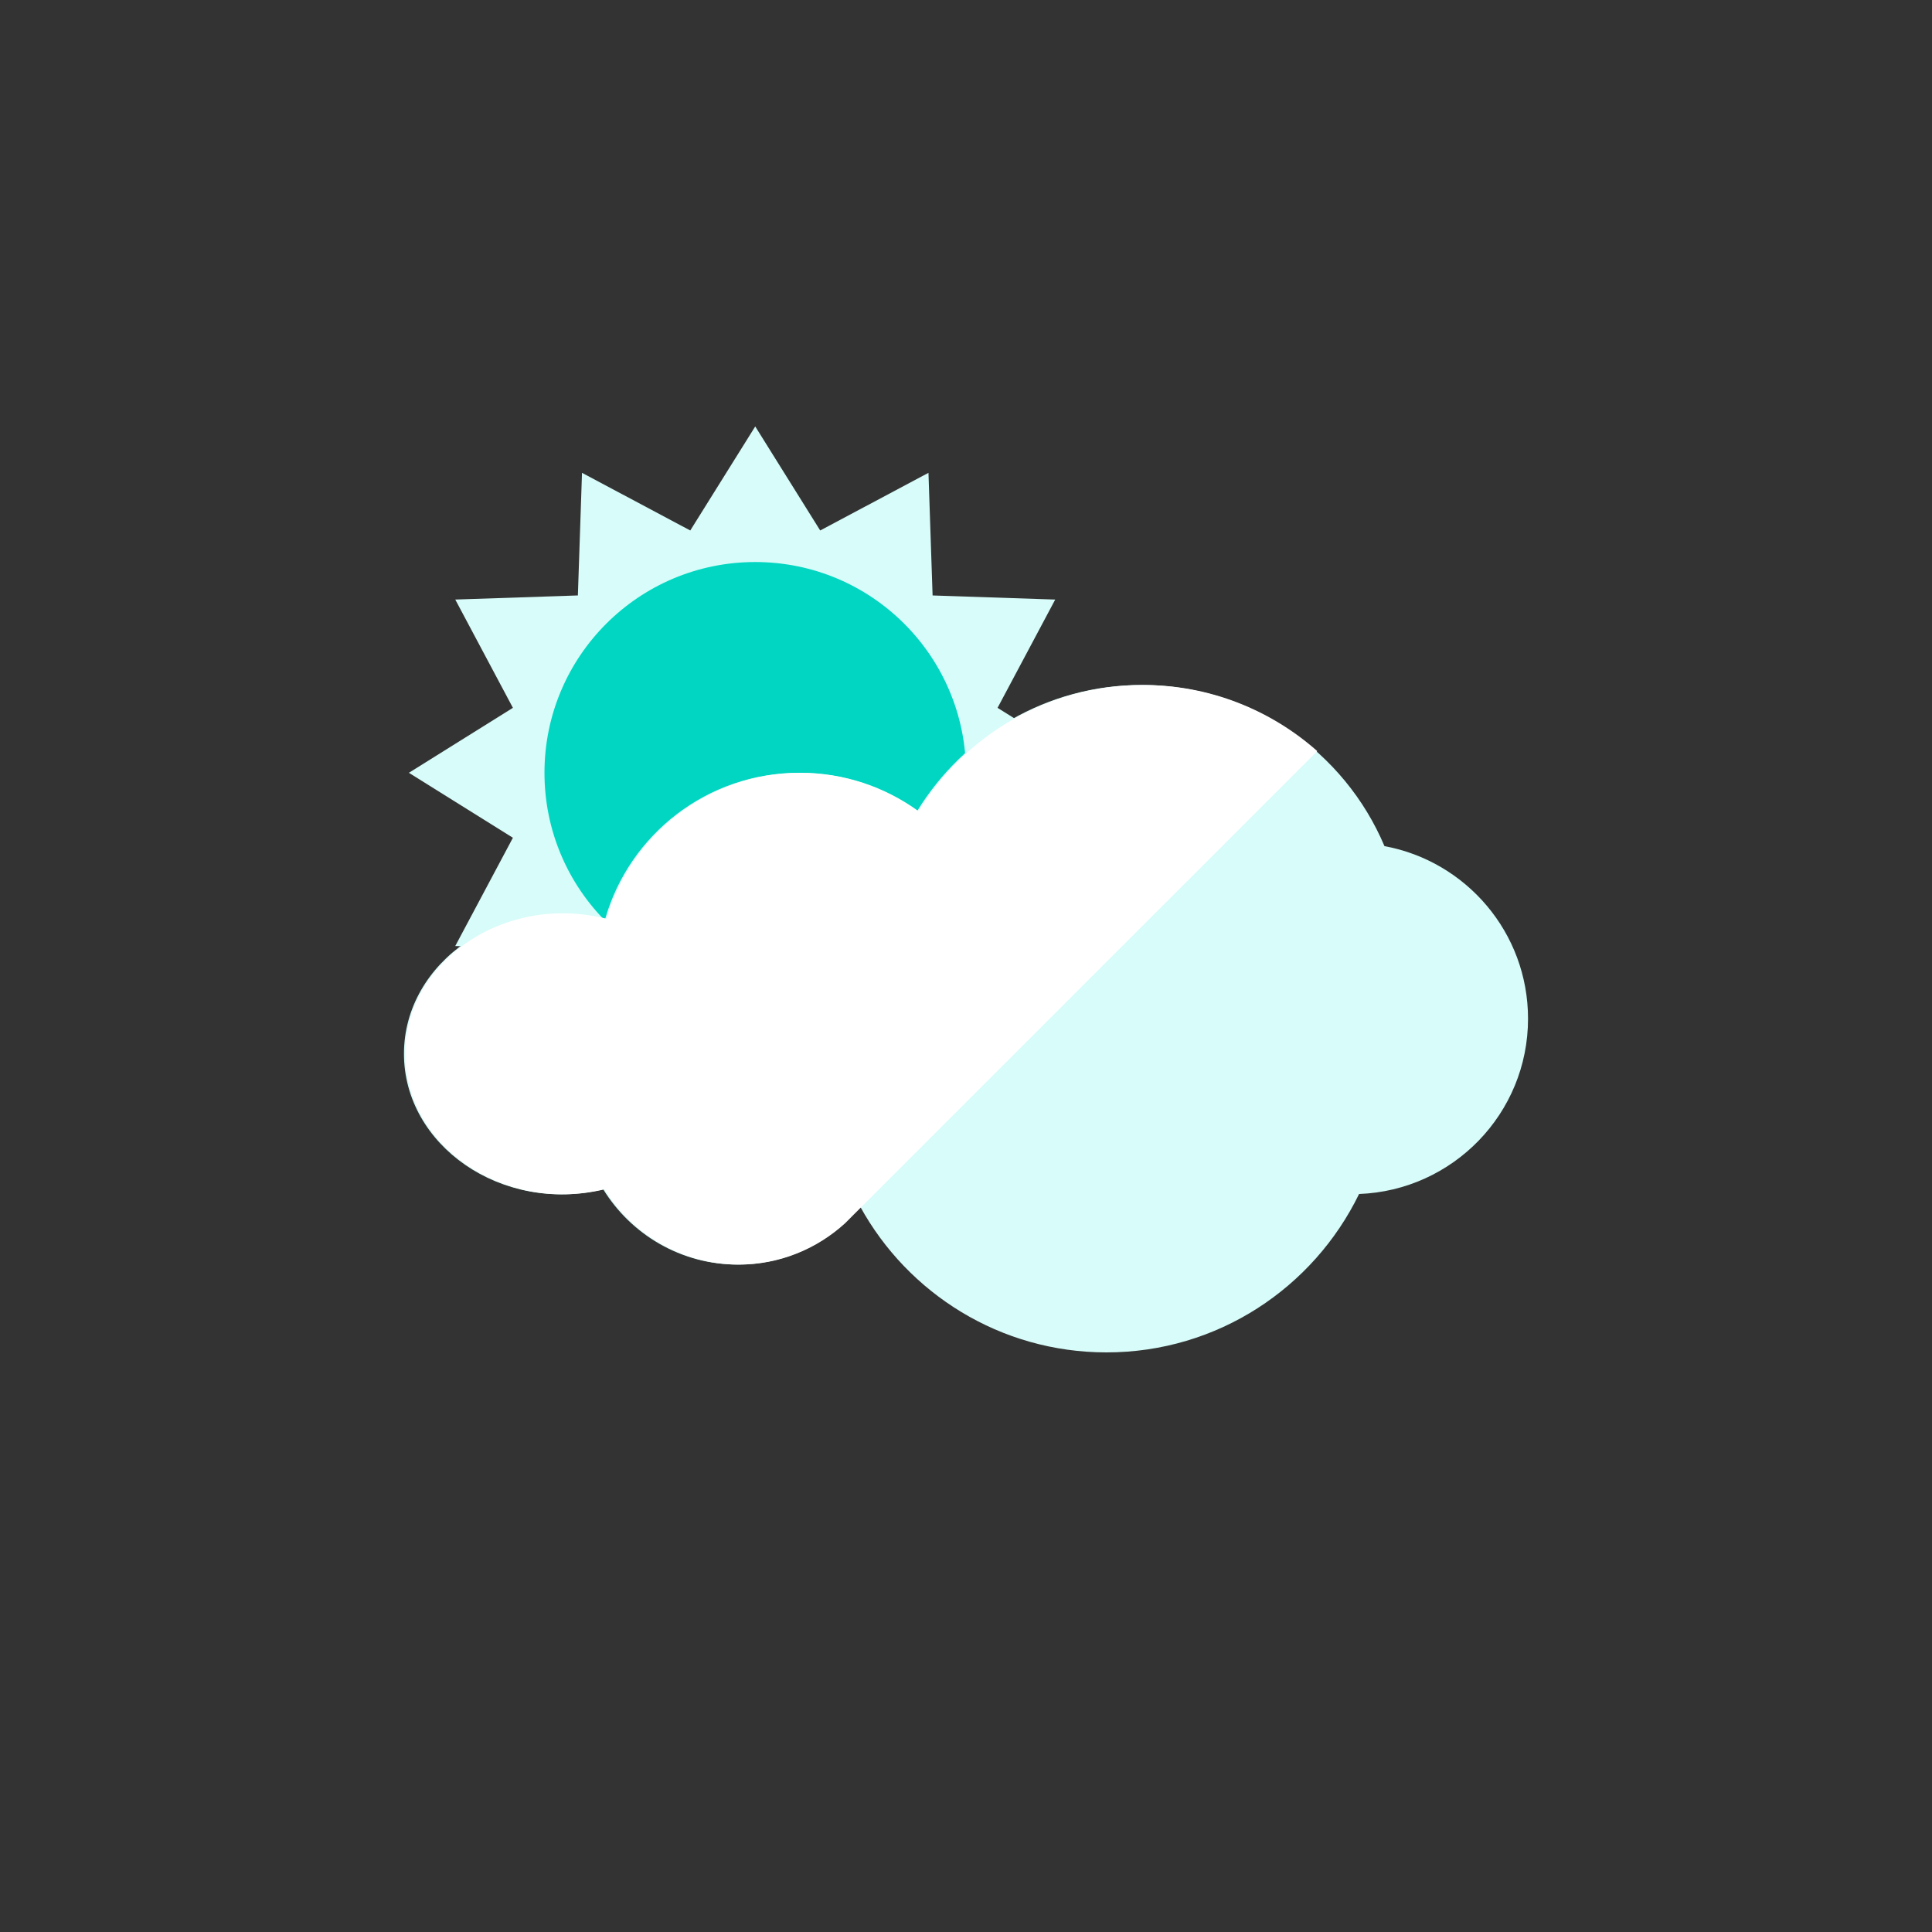 <?xml version="1.0" encoding="iso-8859-1"?>
<!-- Generator: Adobe Illustrator 17.1.0, SVG Export Plug-In . SVG Version: 6.00 Build 0)  -->
<!DOCTYPE svg PUBLIC "-//W3C//DTD SVG 1.0//EN" "http://www.w3.org/TR/2001/REC-SVG-20010904/DTD/svg10.dtd">
<svg version="1.0" xmlns="http://www.w3.org/2000/svg" xmlns:xlink="http://www.w3.org/1999/xlink" x="0px" y="0px" width="110px"
	 height="110px" viewBox="0 0 110 110" style="enable-background:new 0 0 110 110;" xml:space="preserve">
<rect x="0" y="0" width="110" height="110" fill="#333333" stroke="none"/>
<g id="Artboard" style="display:none;">
	<rect x="-54.5" y="-50.5" style="display:inline;fill:#808080;stroke:#000000;stroke-miterlimit:10;" width="1347" height="332"/>
</g>
<g id="R-Multicolor" style="display:none;">
	<circle style="display:inline;fill:#25B7D3;" cx="55" cy="55" r="55"/>
	<g style="display:inline;">
		<g>
			<polygon style="fill:#FBEC9A;" points="62.72,44 56.797,47.699 60.079,53.864 53.097,54.098 52.863,61.079 46.699,57.797 
				43,63.72 39.301,57.797 33.136,61.079 32.902,54.097 25.921,53.863 29.203,47.699 23.28,44 29.203,40.301 25.921,34.136 
				32.903,33.902 33.137,26.921 39.301,30.203 43,24.28 46.699,30.203 52.864,26.921 53.098,33.903 60.079,34.137 56.797,40.301 			
				"/>
		</g>
		<g>
			<circle style="fill:#FACB1B;" cx="43" cy="44" r="12"/>
		</g>
		<g>
			<path style="fill:#F0F1F1;" d="M87,58c0-4.898-3.524-8.967-8.174-9.826C76.552,42.784,71.218,39,65,39
				c-5.415,0-10.145,2.879-12.782,7.179C50.327,44.814,48.011,44,45.5,44c-5.243,0-9.658,3.512-11.042,8.31
				C28.65,50.845,23,54.742,23,60c0,5.188,5.528,9.11,11.345,7.716C35.93,70.283,38.761,72,42,72c2.811,0,5.32-1.29,6.97-3.309
				C51.69,73.642,56.952,77,63,77c6.33,0,11.785-3.686,14.38-9.019C82.725,67.78,87,63.395,87,58z"/>
		</g>
		<g>
			<path style="fill:#FFFFFF;" d="M65.071,39c-5.415,0-10.145,2.879-12.782,7.179C50.398,44.814,48.082,44,45.571,44
				c-5.243,0-9.658,3.512-11.042,8.31c-5.808-1.465-11.458,2.432-11.458,7.69c0,5.188,5.528,9.11,11.345,7.716
				C36.002,70.283,38.833,72,42.071,72c2.33,0,4.444-0.896,6.042-2.348c0.004-0.004,0.938-0.945,0.94-0.94L75,42.765
				C72.355,40.425,68.881,39,65.071,39z"/>
		</g>
	</g>
</g>
<g id="Multicolor" style="display:none;">
	<g style="display:inline;">
		<g>
			<polygon style="fill:#FBEC9A;" points="62.72,44 56.797,47.699 60.079,53.864 53.097,54.098 52.863,61.079 46.699,57.797 
				43,63.72 39.301,57.797 33.136,61.079 32.902,54.097 25.921,53.863 29.203,47.699 23.28,44 29.203,40.301 25.921,34.136 
				32.903,33.902 33.137,26.921 39.301,30.203 43,24.28 46.699,30.203 52.864,26.921 53.098,33.903 60.079,34.137 56.797,40.301 			
				"/>
		</g>
		<g>
			<circle style="fill:#FACB1B;" cx="43" cy="44" r="12"/>
		</g>
		<g>
			<path style="fill:#F0F1F1;" d="M87,58c0-4.898-3.524-8.967-8.174-9.826C76.552,42.784,71.218,39,65,39
				c-5.415,0-10.145,2.879-12.782,7.179C50.327,44.814,48.011,44,45.5,44c-5.243,0-9.658,3.512-11.042,8.31
				C28.65,50.845,23,54.742,23,60c0,5.188,5.528,9.11,11.345,7.716C35.93,70.283,38.761,72,42,72c2.811,0,5.32-1.29,6.97-3.309
				C51.69,73.642,56.952,77,63,77c6.33,0,11.785-3.686,14.38-9.019C82.725,67.78,87,63.395,87,58z"/>
		</g>
		<g>
			<path style="fill:#FFFFFF;" d="M65.071,39c-5.415,0-10.145,2.879-12.782,7.179C50.398,44.814,48.082,44,45.571,44
				c-5.243,0-9.658,3.512-11.042,8.31c-5.808-1.465-11.458,2.432-11.458,7.69c0,5.188,5.528,9.11,11.345,7.716
				C36.002,70.283,38.833,72,42.071,72c2.33,0,4.444-0.896,6.042-2.348c0.004-0.004,0.938-0.945,0.94-0.94L75,42.765
				C72.355,40.425,68.881,39,65.071,39z"/>
		</g>
	</g>
</g>
<g id="Blue" style="display:none;">
	<g style="display:inline;">
		<g>
			<polygon style="fill:#E1F5FA;" points="62.721,44 56.797,47.699 60.079,53.864 53.098,54.098 52.863,61.079 46.699,57.797 
				43,63.72 39.301,57.797 33.137,61.079 32.902,54.098 25.92,53.863 29.203,47.699 23.28,44 29.203,40.301 25.921,34.136 
				32.902,33.902 33.137,26.921 39.301,30.203 43,24.28 46.699,30.203 52.863,26.921 53.098,33.903 60.08,34.137 56.797,40.302 			
				"/>
		</g>
		<g>
			<circle style="fill:#00B7E5;" cx="43" cy="44" r="12"/>
		</g>
		<g>
			<path style="fill:#E1F5FA;" d="M87,58c0-4.898-3.524-8.967-8.174-9.825C76.552,42.784,71.219,39,65,39
				c-5.414,0-10.145,2.879-12.782,7.18C50.326,44.814,48.011,44,45.5,44c-5.243,0-9.658,3.513-11.042,8.31
				C28.65,50.845,23,54.742,23,60c0,5.189,5.528,9.11,11.346,7.716C35.93,70.283,38.762,72,42,72c2.811,0,5.32-1.29,6.971-3.31
				C51.69,73.642,56.951,77,63,77c6.33,0,11.785-3.685,14.38-9.019C82.725,67.779,87,63.395,87,58z"/>
		</g>
		<g>
			<path style="fill:#FFFFFF;" d="M65.071,39c-5.415,0-10.145,2.879-12.782,7.18C50.398,44.814,48.082,44,45.571,44
				c-5.243,0-9.657,3.513-11.042,8.31c-5.808-1.465-11.458,2.433-11.458,7.69c0,5.189,5.528,9.11,11.345,7.716
				C36.002,70.283,38.832,72,42.071,72c2.33,0,4.444-0.896,6.042-2.349c0.004-0.004,0.938-0.944,0.94-0.94L75,42.765
				C72.354,40.425,68.881,39,65.071,39z"/>
		</g>
	</g>
</g>
<g id="R-Blue" style="display:none;">
	<circle style="display:inline;fill:#81D2EB;" cx="55" cy="55" r="55"/>
	<g style="display:inline;">
		<g>
			<polygon style="fill:#E1F5FA;" points="62.721,44 56.797,47.699 60.079,53.864 53.098,54.098 52.863,61.079 46.699,57.797 
				43,63.72 39.301,57.797 33.137,61.079 32.902,54.098 25.92,53.863 29.203,47.699 23.28,44 29.203,40.301 25.921,34.136 
				32.902,33.902 33.137,26.921 39.301,30.203 43,24.28 46.699,30.203 52.863,26.921 53.098,33.903 60.08,34.137 56.797,40.302 			
				"/>
		</g>
		<g>
			<circle style="fill:#00B7E5;" cx="43" cy="44" r="12"/>
		</g>
		<g>
			<path style="fill:#E1F5FA;" d="M87,58c0-4.898-3.524-8.967-8.174-9.825C76.552,42.784,71.219,39,65,39
				c-5.414,0-10.145,2.879-12.782,7.18C50.326,44.813,48.011,44,45.5,44c-5.243,0-9.658,3.513-11.042,8.31
				C28.65,50.845,23,54.742,23,60c0,5.188,5.528,9.11,11.346,7.716C35.93,70.283,38.762,72,42,72c2.811,0,5.32-1.29,6.971-3.31
				C51.69,73.642,56.951,77,63,77c6.33,0,11.785-3.686,14.38-9.019C82.725,67.779,87,63.395,87,58z"/>
		</g>
		<g>
			<path style="fill:#FFFFFF;" d="M65.071,39c-5.415,0-10.146,2.879-12.782,7.18C50.398,44.813,48.082,44,45.571,44
				c-5.243,0-9.657,3.513-11.042,8.31c-5.808-1.465-11.458,2.433-11.458,7.69c0,5.188,5.528,9.11,11.345,7.716
				C36.002,70.283,38.832,72,42.071,72c2.33,0,4.444-0.896,6.042-2.349c0.004-0.004,0.938-0.944,0.94-0.94L75,42.765
				C72.354,40.425,68.881,39,65.071,39z"/>
		</g>
	</g>
</g>
<g id="Green">
	<g>
		<g>
			<polygon style="fill:#D7FCF9;" points="62.721,44 56.797,47.699 60.079,53.864 53.098,54.098 52.863,61.079 46.699,57.797 
				43,63.72 39.301,57.797 33.137,61.079 32.902,54.098 25.92,53.863 29.203,47.699 23.28,44 29.203,40.301 25.921,34.136 
				32.902,33.902 33.137,26.921 39.301,30.203 43,24.28 46.699,30.203 52.863,26.921 53.098,33.903 60.08,34.137 56.797,40.302 			
				"/>
		</g>
		<g>
			<circle style="fill:#00D6C1;" cx="43" cy="44" r="12"/>
		</g>
		<g>
			<path style="fill:#D7FCF9;" d="M87,58c0-4.898-3.524-8.967-8.174-9.825C76.552,42.784,71.219,39,65,39
				c-5.414,0-10.145,2.879-12.782,7.18C50.326,44.813,48.011,44,45.5,44c-5.243,0-9.658,3.513-11.042,8.31
				C28.65,50.845,23,54.742,23,60c0,5.188,5.528,9.11,11.346,7.716C35.93,70.283,38.762,72,42,72c2.811,0,5.32-1.29,6.971-3.31
				C51.69,73.642,56.951,77,63,77c6.33,0,11.785-3.686,14.38-9.019C82.725,67.779,87,63.395,87,58z"/>
		</g>
		<g>
			<path style="fill:#FFFFFF;" d="M65.071,39c-5.415,0-10.146,2.879-12.782,7.18C50.398,44.813,48.082,44,45.571,44
				c-5.243,0-9.657,3.513-11.042,8.31c-5.808-1.465-11.458,2.433-11.458,7.69c0,5.188,5.528,9.11,11.345,7.716
				C36.002,70.283,38.832,72,42.071,72c2.33,0,4.444-0.896,6.042-2.349c0.004-0.004,0.938-0.944,0.94-0.94L75,42.765
				C72.354,40.425,68.881,39,65.071,39z"/>
		</g>
	</g>
</g>
<g id="R-Green" style="display:none;">
	<circle style="display:inline;fill:#77E0C4;" cx="55" cy="55" r="55"/>
	<g style="display:inline;">
		<g>
			<polygon style="fill:#D7FCF9;" points="62.721,44 56.797,47.699 60.079,53.864 53.098,54.098 52.863,61.079 46.699,57.797 
				43,63.72 39.301,57.797 33.137,61.079 32.902,54.098 25.92,53.863 29.203,47.699 23.28,44 29.203,40.301 25.921,34.136 
				32.902,33.902 33.137,26.921 39.301,30.203 43,24.28 46.699,30.203 52.863,26.921 53.098,33.903 60.08,34.137 56.797,40.302 			
				"/>
		</g>
		<g>
			<circle style="fill:#00D6C1;" cx="43" cy="44" r="12"/>
		</g>
		<g>
			<path style="fill:#D7FCF9;" d="M87,58c0-4.898-3.524-8.967-8.174-9.825C76.552,42.784,71.219,39,65,39
				c-5.414,0-10.145,2.879-12.782,7.18C50.326,44.813,48.011,44,45.5,44c-5.243,0-9.658,3.513-11.042,8.31
				C28.65,50.845,23,54.742,23,60c0,5.188,5.528,9.11,11.346,7.716C35.93,70.283,38.762,72,42,72c2.811,0,5.32-1.29,6.971-3.31
				C51.69,73.642,56.951,77,63,77c6.33,0,11.785-3.686,14.38-9.019C82.725,67.779,87,63.395,87,58z"/>
		</g>
		<g>
			<path style="fill:#FFFFFF;" d="M65.071,39c-5.415,0-10.146,2.879-12.782,7.18C50.398,44.813,48.082,44,45.571,44
				c-5.243,0-9.657,3.513-11.042,8.31c-5.808-1.465-11.458,2.433-11.458,7.69c0,5.188,5.528,9.11,11.345,7.716
				C36.002,70.283,38.832,72,42.071,72c2.33,0,4.444-0.896,6.042-2.349c0.004-0.004,0.938-0.944,0.94-0.94L75,42.765
				C72.354,40.425,68.881,39,65.071,39z"/>
		</g>
	</g>
</g>
<g id="Red" style="display:none;">
	<g style="display:inline;">
		<g>
			<polygon style="fill:#FFEFED;" points="62.721,44 56.797,47.699 60.079,53.864 53.098,54.098 52.863,61.079 46.699,57.797 
				43,63.72 39.301,57.797 33.137,61.079 32.902,54.098 25.92,53.863 29.203,47.699 23.28,44 29.203,40.301 25.921,34.136 
				32.902,33.902 33.137,26.921 39.301,30.203 43,24.28 46.699,30.203 52.863,26.921 53.098,33.903 60.08,34.137 56.797,40.302 			
				"/>
		</g>
		<g>
			<circle style="fill:#FF6C5E;" cx="43" cy="44" r="12"/>
		</g>
		<g>
			<path style="fill:#FFEFED;" d="M87,58c0-4.898-3.524-8.967-8.174-9.825C76.552,42.784,71.219,39,65,39
				c-5.414,0-10.145,2.879-12.782,7.18C50.326,44.814,48.011,44,45.5,44c-5.243,0-9.658,3.513-11.042,8.31
				C28.65,50.845,23,54.742,23,60c0,5.189,5.528,9.11,11.346,7.716C35.93,70.283,38.762,72,42,72c2.811,0,5.32-1.29,6.971-3.31
				C51.69,73.642,56.951,77,63,77c6.33,0,11.785-3.685,14.38-9.019C82.725,67.779,87,63.395,87,58z"/>
		</g>
		<g>
			<path style="fill:#FFFFFF;" d="M65.071,39c-5.415,0-10.145,2.879-12.782,7.18C50.398,44.814,48.082,44,45.571,44
				c-5.243,0-9.657,3.513-11.042,8.31c-5.808-1.465-11.458,2.433-11.458,7.69c0,5.189,5.528,9.11,11.345,7.716
				C36.002,70.283,38.832,72,42.071,72c2.33,0,4.444-0.896,6.042-2.349c0.004-0.004,0.938-0.944,0.94-0.94L75,42.765
				C72.354,40.425,68.881,39,65.071,39z"/>
		</g>
	</g>
</g>
<g id="R-Red" style="display:none;">
	<circle style="display:inline;fill:#FABBAF;" cx="55" cy="55" r="55"/>
	<g style="display:inline;">
		<g>
			<polygon style="fill:#FFEFED;" points="62.721,44 56.797,47.699 60.079,53.864 53.098,54.098 52.863,61.079 46.699,57.797 
				43,63.72 39.301,57.797 33.137,61.079 32.902,54.098 25.92,53.863 29.203,47.699 23.28,44 29.203,40.301 25.921,34.136 
				32.902,33.902 33.137,26.921 39.301,30.203 43,24.28 46.699,30.203 52.863,26.921 53.098,33.903 60.08,34.137 56.797,40.302 			
				"/>
		</g>
		<g>
			<circle style="fill:#FF6C5E;" cx="43" cy="44" r="12"/>
		</g>
		<g>
			<path style="fill:#FFEFED;" d="M87,58c0-4.898-3.524-8.967-8.174-9.825C76.552,42.784,71.219,39,65,39
				c-5.414,0-10.145,2.879-12.782,7.18C50.326,44.814,48.011,44,45.5,44c-5.243,0-9.658,3.513-11.042,8.31
				C28.65,50.845,23,54.742,23,60c0,5.189,5.528,9.11,11.346,7.716C35.93,70.283,38.762,72,42,72c2.811,0,5.32-1.29,6.971-3.31
				C51.69,73.642,56.951,77,63,77c6.33,0,11.785-3.685,14.38-9.019C82.725,67.779,87,63.395,87,58z"/>
		</g>
		<g>
			<path style="fill:#FFFFFF;" d="M65.071,39c-5.415,0-10.145,2.879-12.782,7.18C50.398,44.814,48.082,44,45.571,44
				c-5.243,0-9.657,3.513-11.042,8.31c-5.808-1.465-11.458,2.433-11.458,7.69c0,5.189,5.528,9.11,11.345,7.716
				C36.002,70.283,38.832,72,42.071,72c2.33,0,4.444-0.896,6.042-2.349c0.004-0.004,0.938-0.944,0.94-0.94L75,42.765
				C72.354,40.425,68.881,39,65.071,39z"/>
		</g>
	</g>
</g>
<g id="Yellow" style="display:none;">
	<g style="display:inline;">
		<g>
			<polygon style="fill:#FFF5D9;" points="62.721,44 56.797,47.699 60.079,53.864 53.098,54.098 52.863,61.079 46.699,57.797 
				43,63.72 39.301,57.797 33.137,61.079 32.902,54.098 25.92,53.863 29.203,47.699 23.28,44 29.203,40.301 25.921,34.136 
				32.902,33.902 33.137,26.921 39.301,30.203 43,24.28 46.699,30.203 52.863,26.921 53.098,33.903 60.08,34.137 56.797,40.302 			
				"/>
		</g>
		<g>
			<circle style="fill:#FFAA00;" cx="43" cy="44" r="12"/>
		</g>
		<g>
			<path style="fill:#FFF5D9;" d="M87,58c0-4.898-3.524-8.967-8.174-9.825C76.552,42.784,71.219,39,65,39
				c-5.414,0-10.145,2.879-12.782,7.18C50.326,44.813,48.011,44,45.5,44c-5.243,0-9.658,3.513-11.042,8.31
				C28.65,50.845,23,54.742,23,60c0,5.188,5.528,9.11,11.346,7.716C35.93,70.283,38.762,72,42,72c2.811,0,5.32-1.29,6.971-3.31
				C51.69,73.642,56.951,77,63,77c6.33,0,11.785-3.686,14.38-9.019C82.725,67.779,87,63.395,87,58z"/>
		</g>
		<g>
			<path style="fill:#FFFFFF;" d="M65.071,39c-5.415,0-10.146,2.879-12.782,7.18C50.398,44.813,48.082,44,45.571,44
				c-5.243,0-9.657,3.513-11.042,8.31c-5.808-1.465-11.458,2.433-11.458,7.69c0,5.188,5.528,9.11,11.345,7.716
				C36.002,70.283,38.832,72,42.071,72c2.33,0,4.444-0.896,6.042-2.349c0.004-0.004,0.938-0.944,0.94-0.94L75,42.765
				C72.354,40.425,68.881,39,65.071,39z"/>
		</g>
	</g>
</g>
<g id="R-Yellow" style="display:none;">
	<circle style="display:inline;fill:#FFD75E;" cx="55" cy="55" r="55"/>
	<g style="display:inline;">
		<g>
			<polygon style="fill:#FFF5D9;" points="62.721,44 56.797,47.699 60.079,53.864 53.098,54.098 52.863,61.079 46.699,57.797 
				43,63.72 39.301,57.797 33.137,61.079 32.902,54.098 25.92,53.863 29.203,47.699 23.28,44 29.203,40.301 25.921,34.136 
				32.902,33.902 33.137,26.921 39.301,30.203 43,24.28 46.699,30.203 52.863,26.921 53.098,33.903 60.08,34.137 56.797,40.302 			
				"/>
		</g>
		<g>
			<circle style="fill:#FFAA00;" cx="43" cy="44" r="12"/>
		</g>
		<g>
			<path style="fill:#FFF5D9;" d="M87,58c0-4.898-3.524-8.967-8.174-9.825C76.552,42.784,71.219,39,65,39
				c-5.414,0-10.145,2.879-12.782,7.18C50.326,44.813,48.011,44,45.5,44c-5.243,0-9.658,3.513-11.042,8.31
				C28.65,50.845,23,54.742,23,60c0,5.189,5.528,9.11,11.346,7.716C35.93,70.283,38.762,72,42,72c2.811,0,5.32-1.29,6.971-3.31
				C51.69,73.642,56.951,77,63,77c6.33,0,11.785-3.686,14.38-9.019C82.725,67.779,87,63.394,87,58z"/>
		</g>
		<g>
			<path style="fill:#FFFFFF;" d="M65.071,39c-5.415,0-10.146,2.879-12.782,7.18C50.398,44.813,48.082,44,45.571,44
				c-5.243,0-9.657,3.513-11.042,8.31c-5.808-1.465-11.458,2.433-11.458,7.69c0,5.189,5.528,9.11,11.345,7.716
				C36.002,70.283,38.832,72,42.071,72c2.33,0,4.444-0.896,6.042-2.349c0.004-0.004,0.938-0.944,0.94-0.94L75,42.765
				C72.354,40.425,68.881,39,65.071,39z"/>
		</g>
	</g>
</g>
</svg>
